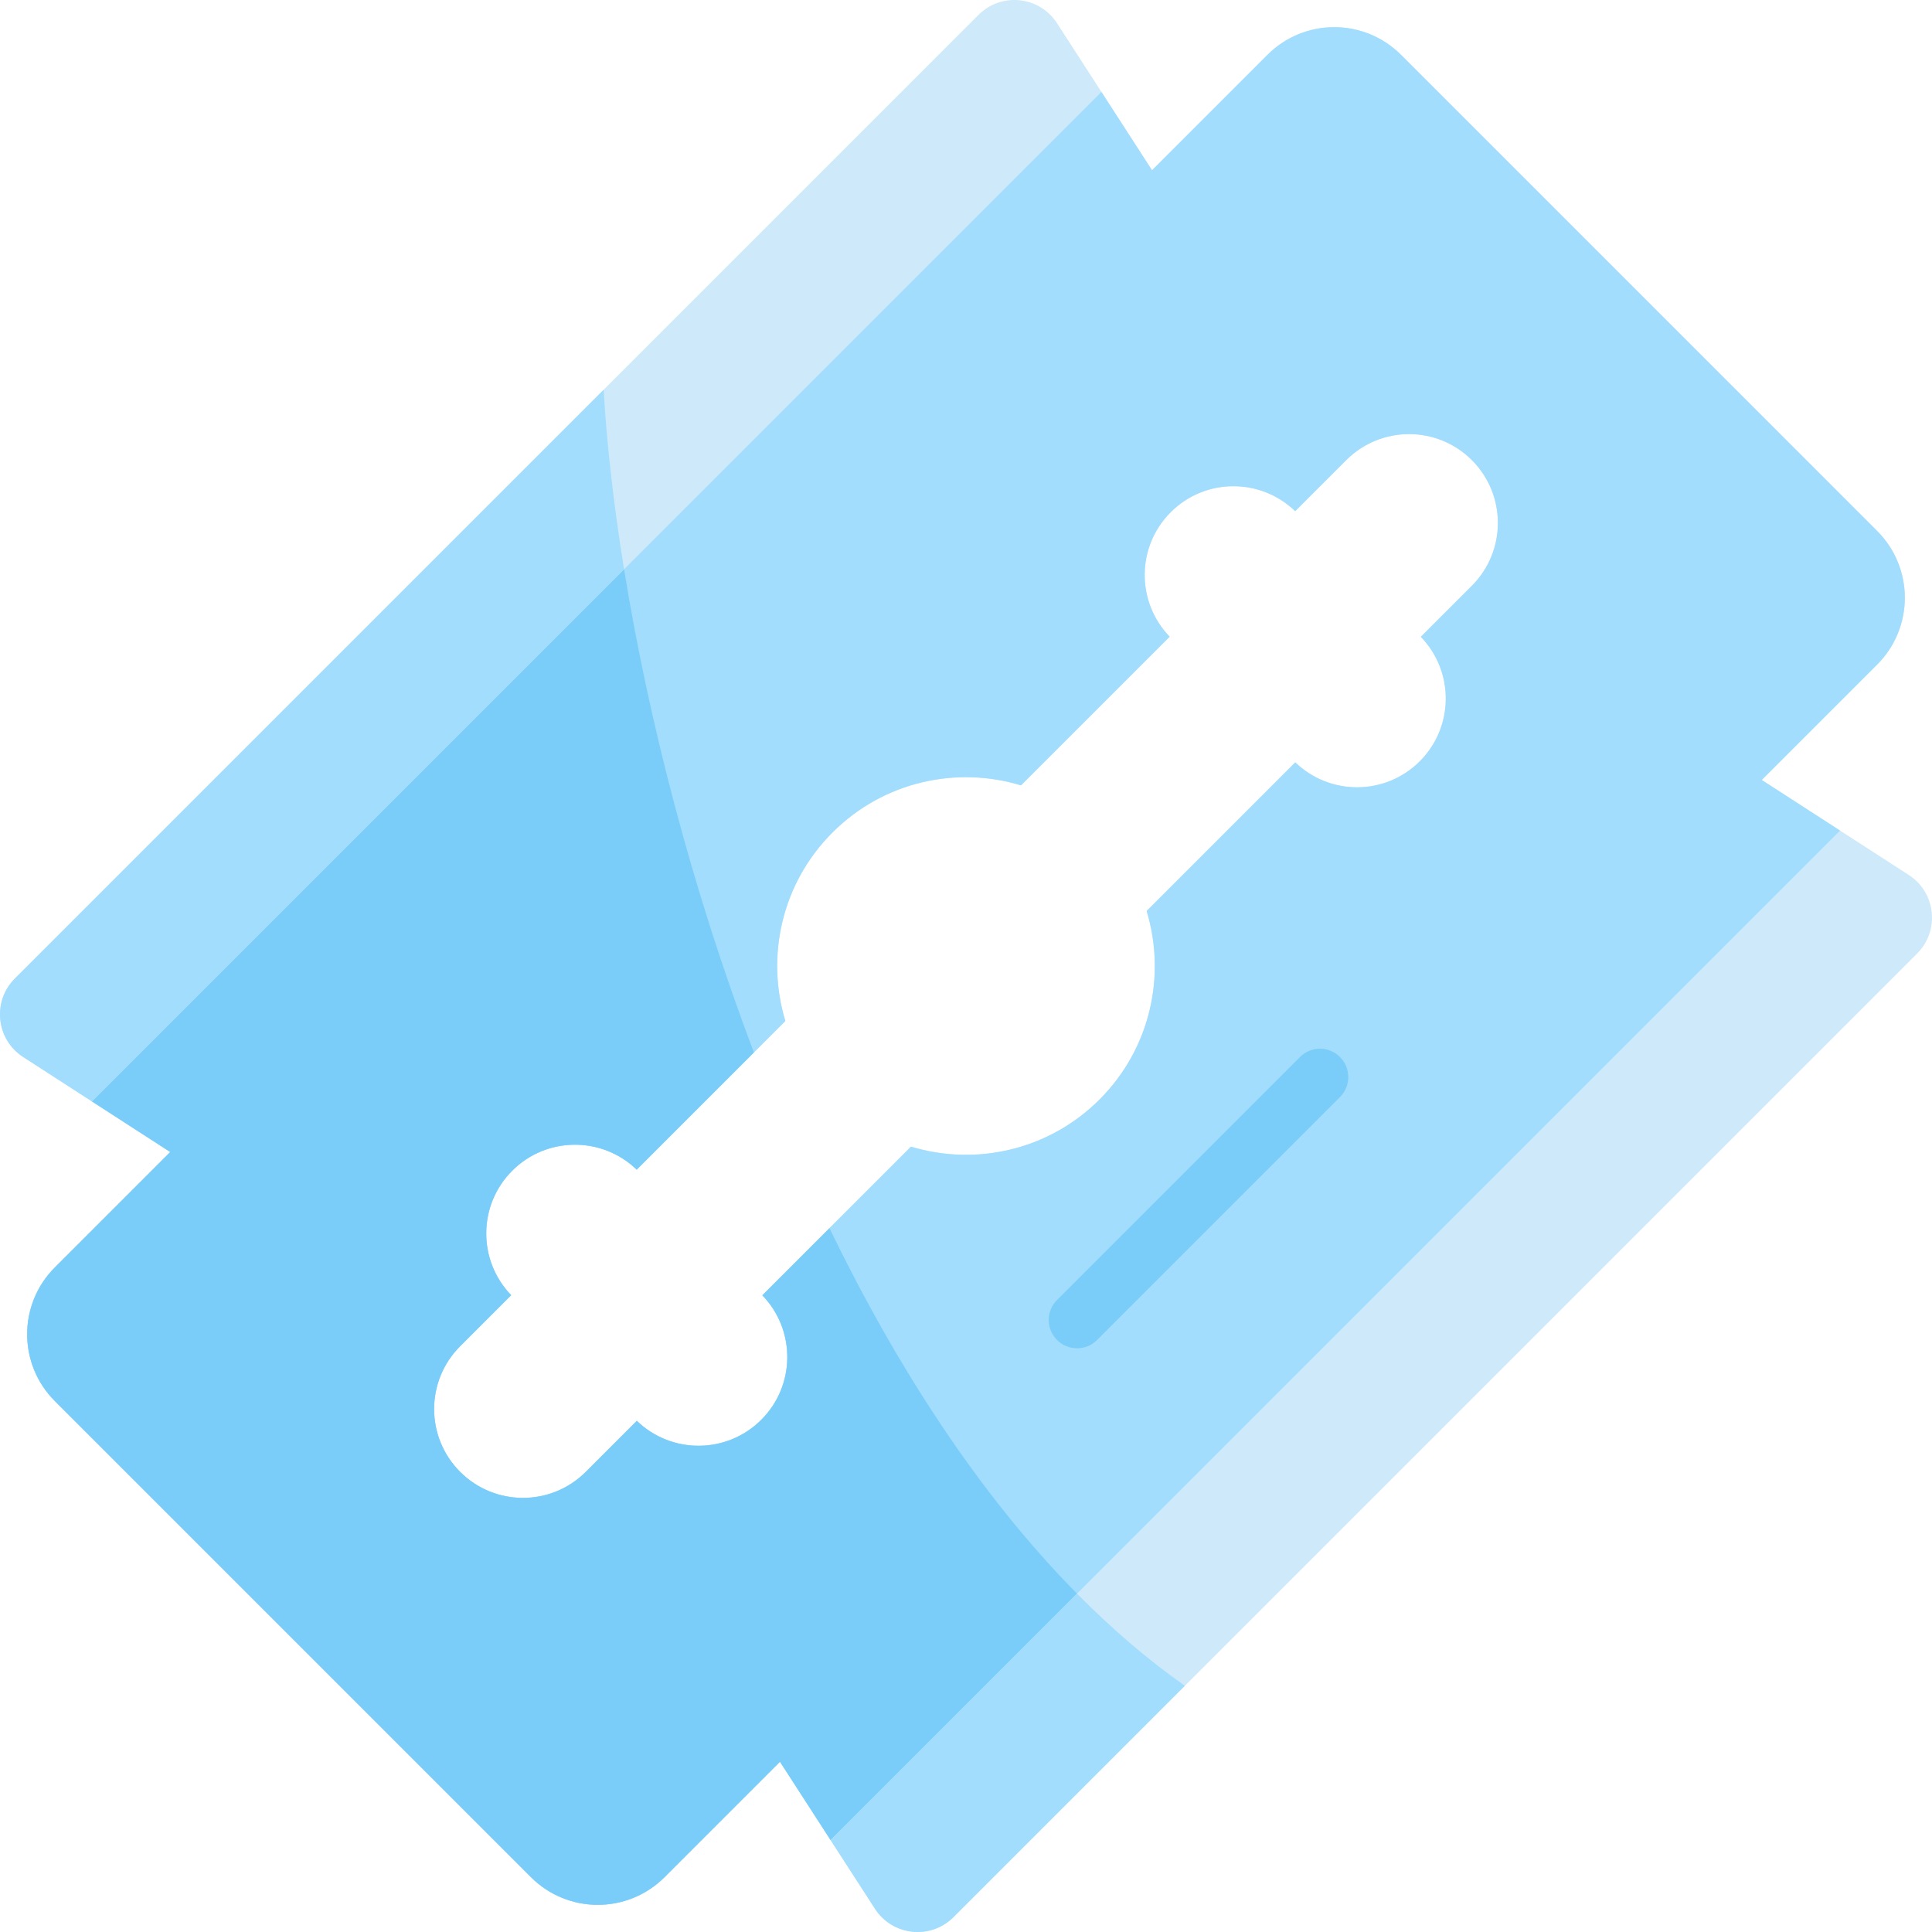 <?xml version="1.0" encoding="iso-8859-1"?>
<!-- Generator: Adobe Illustrator 23.1.0, SVG Export Plug-In . SVG Version: 6.00 Build 0)  -->
<svg version="1.1" id="Capa_1" xmlns="http://www.w3.org/2000/svg" xmlns:xlink="http://www.w3.org/1999/xlink" x="0px" y="0px"
	 viewBox="0 0 512 512" style="enable-background:new 0 0 512 512;" xml:space="preserve">
<g>
	<path style="fill:#CDE9FA;" d="M505.85,231.881l-38.97-25.18l30.591-30.59c9.773-9.773,9.773-25.619,0-35.392L371.282,14.529
		c-9.773-9.773-25.619-9.773-35.392,0L305.299,45.12l-25.18-38.97c-4.648-7.194-14.747-8.267-20.803-2.211L3.939,259.316
		c-6.056,6.056-4.983,16.155,2.211,20.803l38.97,25.18l-30.59,30.591c-9.773,9.773-9.773,25.619,0,35.392l126.189,126.189
		c9.773,9.773,25.619,9.773,35.392,0l30.59-30.591l25.18,38.97c4.648,7.194,14.747,8.267,20.803,2.211l255.376-255.376
		C514.117,246.628,513.044,236.529,505.85,231.881z M390.061,155.233l-13.53,13.53c8.903,9.215,8.822,23.894-0.275,32.991l0,0
		c-9.096,9.096-23.775,9.178-32.991,0.275l-39.393,39.393c5.192,17.104,1.034,36.439-12.489,49.961
		c-13.522,13.522-32.857,17.681-49.962,12.489l-39.393,39.393c8.903,9.215,8.822,23.894-0.275,32.991
		c-9.096,9.097-23.776,9.178-32.991,0.275l-13.53,13.53c-9.194,9.194-24.1,9.194-33.294,0l0,0c-9.194-9.194-9.194-24.1,0-33.295
		l13.53-13.53c-8.903-9.215-8.822-23.894,0.275-32.991c9.096-9.096,23.775-9.178,32.991-0.275l39.393-39.393
		c-5.192-17.104-1.034-36.439,12.489-49.961c13.523-13.522,32.857-17.681,49.961-12.489l39.393-39.393
		c-8.903-9.215-8.822-23.894,0.275-32.991v0c9.096-9.096,23.775-9.178,32.991-0.275l13.53-13.53c9.194-9.194,24.101-9.194,33.295,0
		v0C399.255,131.133,399.255,146.039,390.061,155.233z"/>
	<path style="fill:#A2DDFD;" d="M487.64,220.115l-20.76-13.414l30.591-30.591c9.773-9.773,9.773-25.619,0-35.392L371.282,14.529
		c-9.773-9.773-25.619-9.773-35.392,0L305.299,45.12l-13.414-20.76L24.36,291.885l20.76,13.414L14.529,335.89
		c-9.773,9.773-9.773,25.619,0,35.392l126.189,126.189c9.773,9.773,25.619,9.773,35.392,0l30.59-30.591l13.414,20.76L487.64,220.115
		z M201.754,376.256c-9.096,9.097-23.776,9.178-32.991,0.275l-13.53,13.53c-9.194,9.194-24.1,9.194-33.294,0l0,0
		c-9.194-9.194-9.194-24.101,0-33.295l13.53-13.53c-8.903-9.215-8.822-23.894,0.275-32.991c9.097-9.096,23.775-9.178,32.991-0.275
		l39.393-39.393c-5.192-17.104-1.034-36.439,12.489-49.962c13.523-13.523,32.857-17.681,49.961-12.489l39.393-39.394
		c-8.903-9.215-8.822-23.894,0.275-32.99l0,0c9.096-9.096,23.776-9.178,32.991-0.275l13.53-13.53c9.194-9.194,24.1-9.194,33.295,0
		l0,0c9.194,9.194,9.194,24.101,0,33.295l-13.53,13.53c8.903,9.215,8.822,23.894-0.275,32.991l0,0
		c-9.096,9.096-23.775,9.178-32.991,0.275l-39.393,39.394c5.192,17.104,1.034,36.439-12.489,49.961
		c-13.522,13.522-32.857,17.681-49.962,12.489l-39.393,39.393C210.932,352.481,210.851,367.16,201.754,376.256z"/>
	<path style="fill:#7ACDF9;" d="M285.423,422.332c-25.917-26.221-47.768-60.08-65.612-96.848l0,0l-17.782,17.782
		c8.903,9.215,8.822,23.894-0.275,32.991c-9.096,9.097-23.776,9.178-32.991,0.275l-13.53,13.53c-9.194,9.194-24.1,9.194-33.294,0
		l0,0c-9.194-9.194-9.194-24.101,0-33.295l13.53-13.53c-8.903-9.215-8.822-23.894,0.275-32.991
		c9.097-9.096,23.775-9.178,32.991-0.275l31.06-31.06c-16.633-43.819-28.067-88.858-34.411-128.049L24.36,291.885l20.76,13.414
		L14.529,335.89c-9.773,9.773-9.773,25.619,0,35.392l126.189,126.189c9.773,9.773,25.619,9.773,35.392,0l30.59-30.591l13.414,20.76
		L285.423,422.332z"/>
	<path style="fill:#7ACDF9;" d="M285.426,357.31c-1.919,0-3.839-0.732-5.303-2.197c-2.929-2.929-2.929-7.678,0-10.606l64.384-64.384
		c2.929-2.929,7.678-2.929,10.606,0c2.929,2.929,2.929,7.678,0,10.607l-64.384,64.384
		C289.265,356.578,287.346,357.31,285.426,357.31z"/>
	<path style="fill:#A2DDFD;" d="M285.417,422.338l-65.302,65.302l11.766,18.21c4.648,7.194,14.747,8.267,20.803,2.211l61.303-61.303
		C303.968,439.679,294.446,431.473,285.417,422.338z"/>
	<path style="fill:#A2DDFD;" d="M165.379,150.866c-2.782-17.183-4.584-33.239-5.415-47.575L3.939,259.316
		c-6.056,6.056-4.983,16.155,2.211,20.803l18.21,11.766L165.379,150.866z"/>
</g>
<g>
</g>
<g>
</g>
<g>
</g>
<g>
</g>
<g>
</g>
<g>
</g>
<g>
</g>
<g>
</g>
<g>
</g>
<g>
</g>
<g>
</g>
<g>
</g>
<g>
</g>
<g>
</g>
<g>
</g>
</svg>
